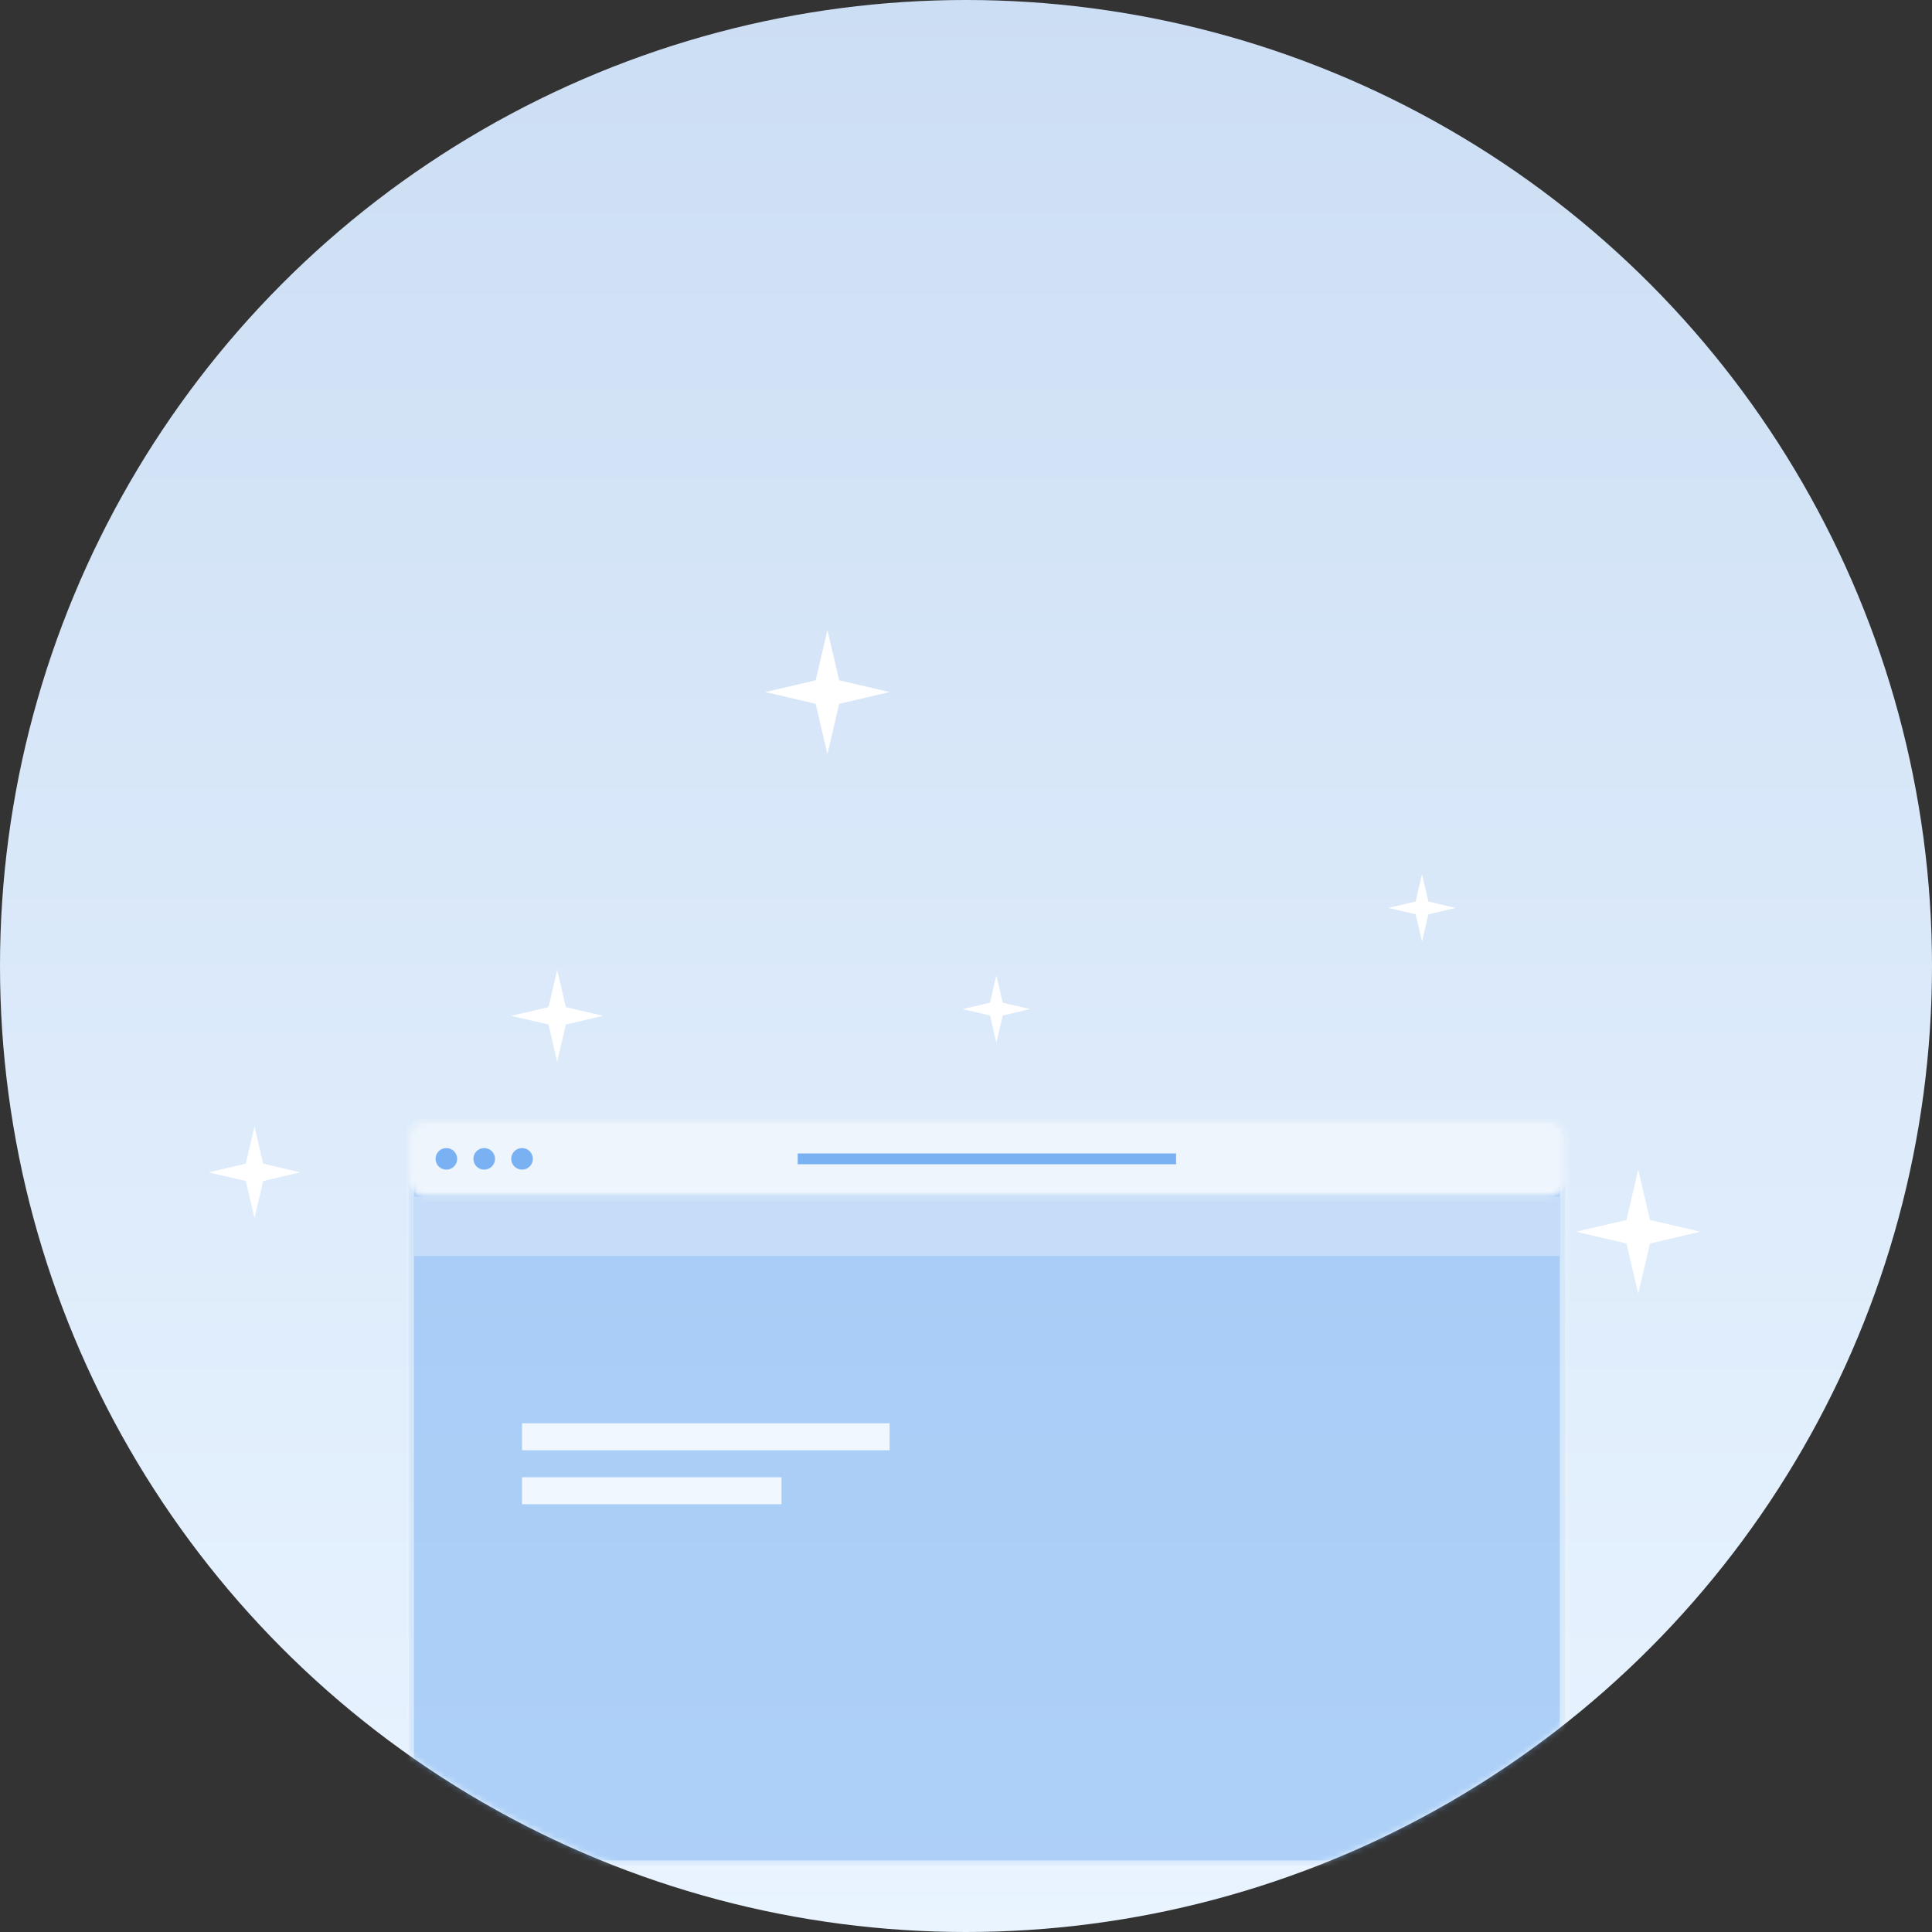 <?xml version="1.0" encoding="UTF-8" standalone="no"?>
<svg width="315px" height="315px" viewBox="0 0 315 315" version="1.1" xmlns="http://www.w3.org/2000/svg" xmlns:xlink="http://www.w3.org/1999/xlink">
    <rect x="0" y="0" width="315" height="315" fill="#333333" stroke="none"/>
    <!-- Generator: Sketch 3.8.3 (29802) - http://www.bohemiancoding.com/sketch -->
    <title>ILLU</title>
    <desc>Created with Sketch.</desc>
    <defs>
        <linearGradient x1="50%" y1="100%" x2="50%" y2="0%" id="linearGradient-1">
            <stop stop-color="#E9F4FF" offset="0%"></stop>
            <stop stop-color="#CCDEF4" offset="100%"></stop>
        </linearGradient>
        <circle id="path-2" cx="157.5" cy="157.5" r="157.5"></circle>
        <polygon id="path-4" points="116.906 173.336 234.119 146.94 234.119 231.408 116.906 257.805"></polygon>
        <mask id="mask-5" maskContentUnits="userSpaceOnUse" maskUnits="objectBoundingBox" x="0" y="0" width="117.212" height="110.865" fill="white">
            <use xlink:href="#path-4"></use>
        </mask>
        <polygon id="path-6" points="0.576 173.336 117.788 146.94 117.788 231.408 0.576 257.805"></polygon>
        <mask id="mask-7" maskContentUnits="userSpaceOnUse" maskUnits="objectBoundingBox" x="0" y="0" width="117.212" height="110.865" fill="white">
            <use xlink:href="#path-6"></use>
        </mask>
        <rect id="path-8" x="0" y="0" width="188.597" height="121.423" rx="2.64"></rect>
        <mask id="mask-9" maskContentUnits="userSpaceOnUse" maskUnits="objectBoundingBox" x="0" y="0" width="188.597" height="121.423" fill="white">
            <use xlink:href="#path-8"></use>
        </mask>
        <rect id="path-10" x="0" y="0" width="188.597" height="12.318" rx="2.64"></rect>
        <mask id="mask-11" maskContentUnits="userSpaceOnUse" maskUnits="objectBoundingBox" x="0" y="0" width="188.597" height="12.318" fill="white">
            <use xlink:href="#path-10"></use>
        </mask>
        <polygon id="path-12" points="116.906 201.828 234.119 173.336 234.119 264.509 116.906 293"></polygon>
        <mask id="mask-13" maskContentUnits="userSpaceOnUse" maskUnits="objectBoundingBox" x="0" y="0" width="117.212" height="119.664" fill="white">
            <use xlink:href="#path-12"></use>
        </mask>
        <polygon id="path-14" points="0.576 201.828 117.788 173.336 117.788 264.509 0.576 293"></polygon>
        <mask id="mask-15" maskContentUnits="userSpaceOnUse" maskUnits="objectBoundingBox" x="0" y="0" width="117.212" height="119.664" fill="white">
            <use xlink:href="#path-14"></use>
        </mask>
    </defs>
    <g id="Page-1" stroke="none" stroke-width="1" fill="none" fill-rule="evenodd">
        <g id="Tool-Templates-Empty" transform="translate(-636, -112)">
            <g id="ILLU" transform="translate(636, 112)">
                <mask id="mask-3" fill="white">
                    <use xlink:href="#path-2"></use>
                </mask>
                <use id="Mask" fill="url(#linearGradient-1)" xlink:href="#path-2"></use>
                <g mask="url(#mask-3)">
                    <g transform="translate(34, 64)">
                        <g id="stars" transform="translate(121.619, 92.827) scale(-1, 1) translate(-121.619, -92.827) translate(0, 38.715)">
                            <path d="M45.387,39.815 L46.429,44.273 L44.345,44.273 L45.387,39.815 Z M44.345,46.354 L46.429,46.354 L45.387,50.813 L44.345,46.354 Z M46.429,46.354 L46.429,44.273 L50.895,45.314 L46.429,46.354 Z M44.345,44.273 L46.429,44.273 L46.429,46.354 L44.345,46.354 L44.345,44.273 Z M44.341,44.272 L44.341,46.356 L39.882,45.314 L44.341,44.272 Z" id="Combined-Shape" fill="#FFFFFF"></path>
                            <path d="M114.789,56.312 L115.831,60.771 L113.747,60.771 L114.789,56.312 Z M113.747,62.852 L115.831,62.852 L114.789,67.311 L113.747,62.852 Z M115.831,62.852 L115.831,60.771 L120.297,61.812 L115.831,62.852 Z M113.747,60.771 L115.831,60.771 L115.831,62.852 L113.747,62.852 L113.747,60.771 Z M113.743,60.769 L113.743,62.854 L109.284,61.812 L113.743,60.769 Z" id="Combined-Shape" fill="#FFFFFF"></path>
                            <path d="M142.329,0 L144.247,8.204 L140.412,8.204 L142.329,0 Z M140.412,12.033 L144.247,12.033 L142.329,20.237 L140.412,12.033 Z M144.247,12.033 L144.247,8.204 L152.464,10.119 L144.247,12.033 Z M140.412,8.204 L144.247,8.204 L144.247,12.033 L140.412,12.033 L140.412,8.204 Z M140.405,8.201 L140.405,12.036 L132.201,10.119 L140.405,8.201 Z" id="Combined-Shape" fill="#FFFFFF"></path>
                            <path d="M10.135,87.988 L12.052,96.192 L8.217,96.192 L10.135,87.988 Z M8.217,100.021 L12.052,100.021 L10.135,108.225 L8.217,100.021 Z M12.052,100.021 L12.052,96.192 L20.27,98.107 L12.052,100.021 Z M8.217,96.192 L12.052,96.192 L12.052,100.021 L8.217,100.021 L8.217,96.192 Z M8.211,96.189 L8.211,100.024 L0.007,98.107 L8.211,96.189 Z" id="Combined-Shape" fill="#FFFFFF"></path>
                            <path d="M186.394,55.432 L187.811,61.496 L184.977,61.496 L186.394,55.432 Z M184.977,64.326 L187.811,64.326 L186.394,70.39 L184.977,64.326 Z M187.811,64.326 L187.811,61.496 L193.885,62.911 L187.811,64.326 Z M184.977,61.496 L187.811,61.496 L187.811,64.326 L184.977,64.326 L184.977,61.496 Z M184.972,61.494 L184.972,64.329 L178.908,62.911 L184.972,61.494 Z" id="Combined-Shape" fill="#FFFFFF"></path>
                            <path d="M235.746,80.949 L237.164,87.013 L234.329,87.013 L235.746,80.949 Z M234.329,89.843 L237.164,89.843 L235.746,95.907 L234.329,89.843 Z M237.164,89.843 L237.164,87.013 L243.237,88.428 L237.164,89.843 Z M234.329,87.013 L237.164,87.013 L237.164,89.843 L234.329,89.843 L234.329,87.013 Z M234.324,87.011 L234.324,89.845 L228.26,88.428 L234.324,87.011 Z" id="Combined-Shape" fill="#FFFFFF"></path>
                        </g>
                        <g id="Group-2" opacity="0.5" transform="translate(10, 0)">
                            <use id="Rectangle-184" stroke-opacity="0.6" stroke="#FFFFFF" mask="url(#mask-5)" stroke-width="1.76" fill="#73AEF2" transform="translate(175.513, 202.372) scale(-1, 1) translate(-175.513, -202.372) " xlink:href="#path-4"></use>
                            <use id="Rectangle-184" stroke-opacity="0.6" stroke="#FFFFFF" mask="url(#mask-7)" stroke-width="1.76" fill="#73AEF2" xlink:href="#path-6"></use>
                            <g id="browser" transform="translate(22.608, 118.784)">
                                <use id="Rectangle-188" stroke-opacity="0.6" stroke="#FFFFFF" mask="url(#mask-9)" stroke-width="1.76" fill="#73AEF2" xlink:href="#path-8"></use>
                                <rect id="Rectangle-158" fill="#FFFFFF" x="18.507" y="49.273" width="59.928" height="4.399"></rect>
                                <rect id="Rectangle-158" fill="#FFFFFF" x="18.507" y="58.072" width="42.302" height="4.399"></rect>
                                <rect id="Rectangle-188" fill="#ABCEF7" x="0.881" y="12.318" width="186.835" height="9.679"></rect>
                                <use id="Rectangle-188" stroke-opacity="0.6" stroke="#FFFFFF" mask="url(#mask-11)" stroke-width="1.76" fill="#FFFFFF" xlink:href="#path-10"></use>
                                <ellipse id="Oval-34" fill="#1678EA" cx="6.169" cy="6.159" rx="1.763" ry="1.76"></ellipse>
                                <ellipse id="Oval-34" fill="#1678EA" cx="12.338" cy="6.159" rx="1.763" ry="1.76"></ellipse>
                                <ellipse id="Oval-34" fill="#1678EA" cx="18.507" cy="6.159" rx="1.763" ry="1.76"></ellipse>
                                <rect id="Rectangle-156" fill="#1678EA" x="63.453" y="5.279" width="61.691" height="1.76"></rect>
                            </g>
                            <use id="Rectangle-184" stroke-opacity="0.6" stroke="#FFFFFF" mask="url(#mask-13)" stroke-width="1.76" fill="#ABCEF7" xlink:href="#path-12"></use>
                            <use id="Rectangle-184" stroke-opacity="0.6" stroke="#FFFFFF" mask="url(#mask-15)" stroke-width="1.76" fill="#ABCEF7" transform="translate(59.182, 233.168) scale(-1, 1) translate(-59.182, -233.168) " xlink:href="#path-14"></use>
                        </g>
                    </g>
                </g>
            </g>
        </g>
    </g>
</svg>